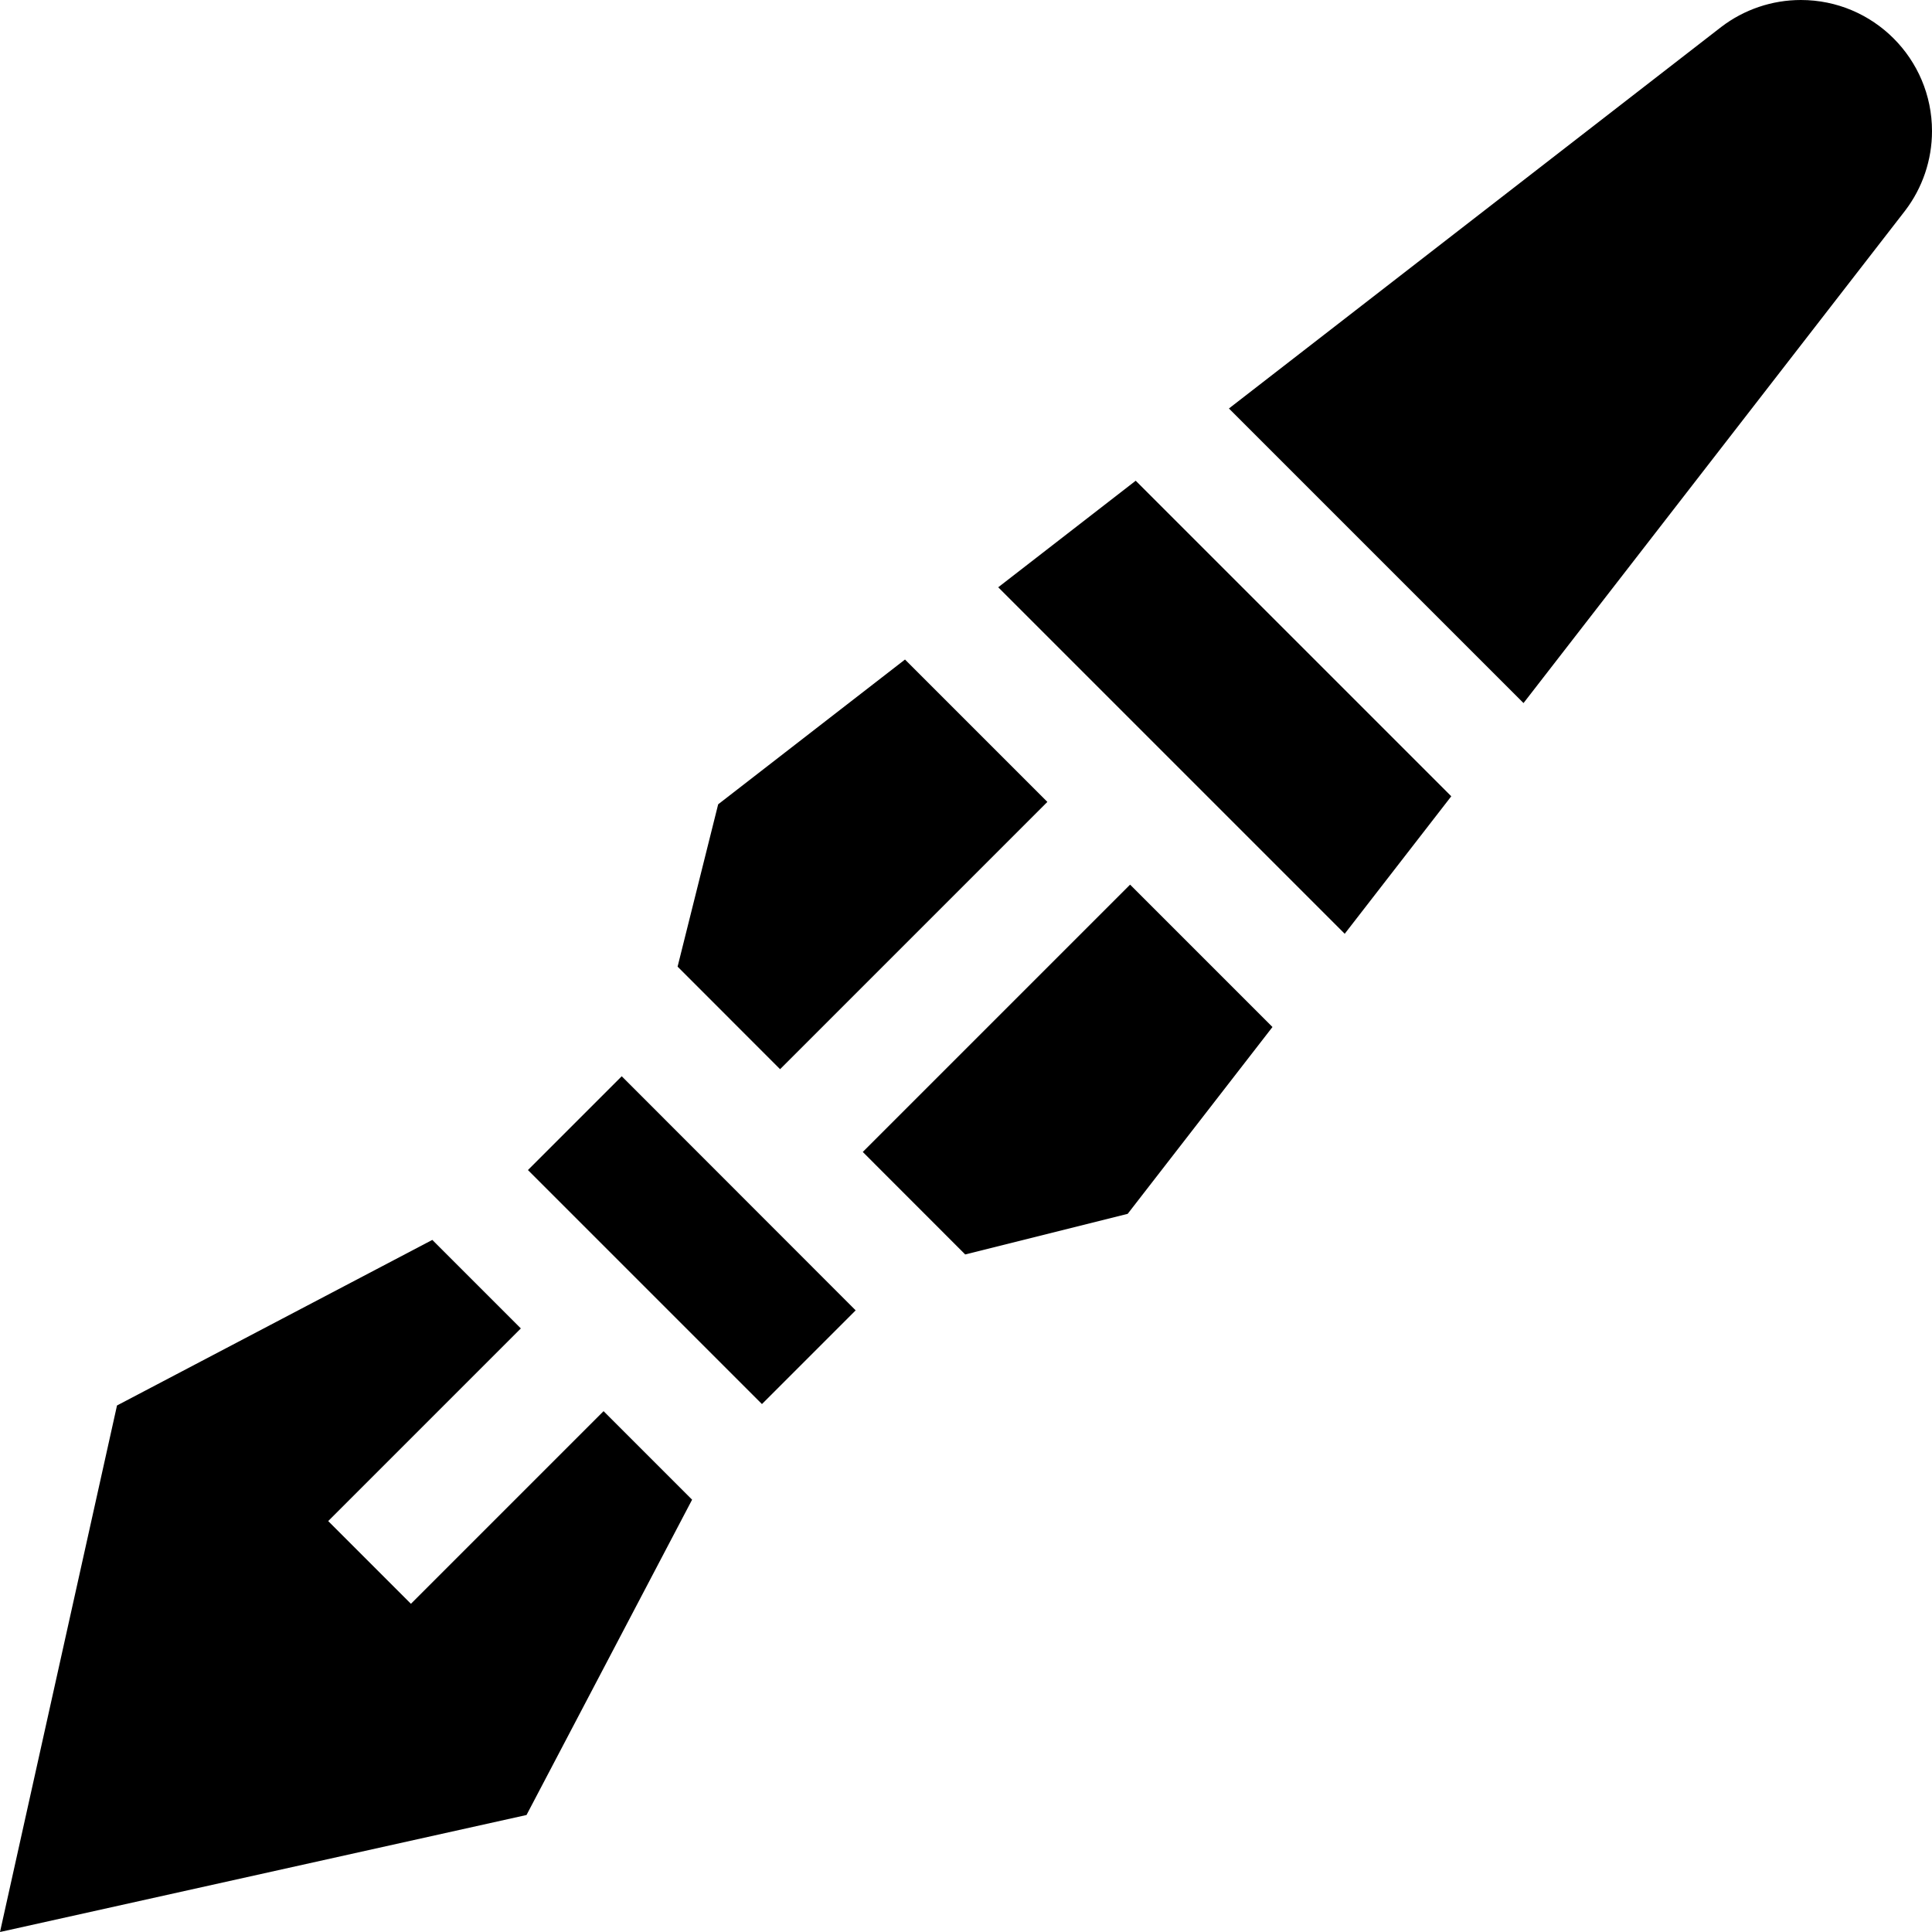<svg id="Capa_1" enable-background="new 0 0 495.363 495.363" height="512" viewBox="0 0 495.363 495.363" width="512" xmlns="http://www.w3.org/2000/svg"><g><path d="m135.363 300 60 60 24.027-24.027-59.979-60.021z"/><path d="m255.942 150.579 88.842 88.842 27.321-35.253-80.91-80.909z"/><path d="m461.744 0c-7.382 0-14.559 2.43-20.422 6.914l-126.225 97.82 75.531 75.531 97.822-126.224c4.483-5.863 6.913-13.04 6.913-20.422 0-18.567-15.051-33.619-33.619-33.619z"/><path d="m105.363 411.213-21.213-21.213 49.393-49.394-22.696-22.695-80.847 42.452-30 135 135-30 42.453-80.846-22.697-22.697z"/><path d="m221.216 295.36 26.262 26.281 41.66-10.416 37.123-47.901-36.504-36.504z"/><path d="m268.543 205.606-36.503-36.503-47.902 37.122-10.405 41.619 26.278 26.296z"/></g></svg>